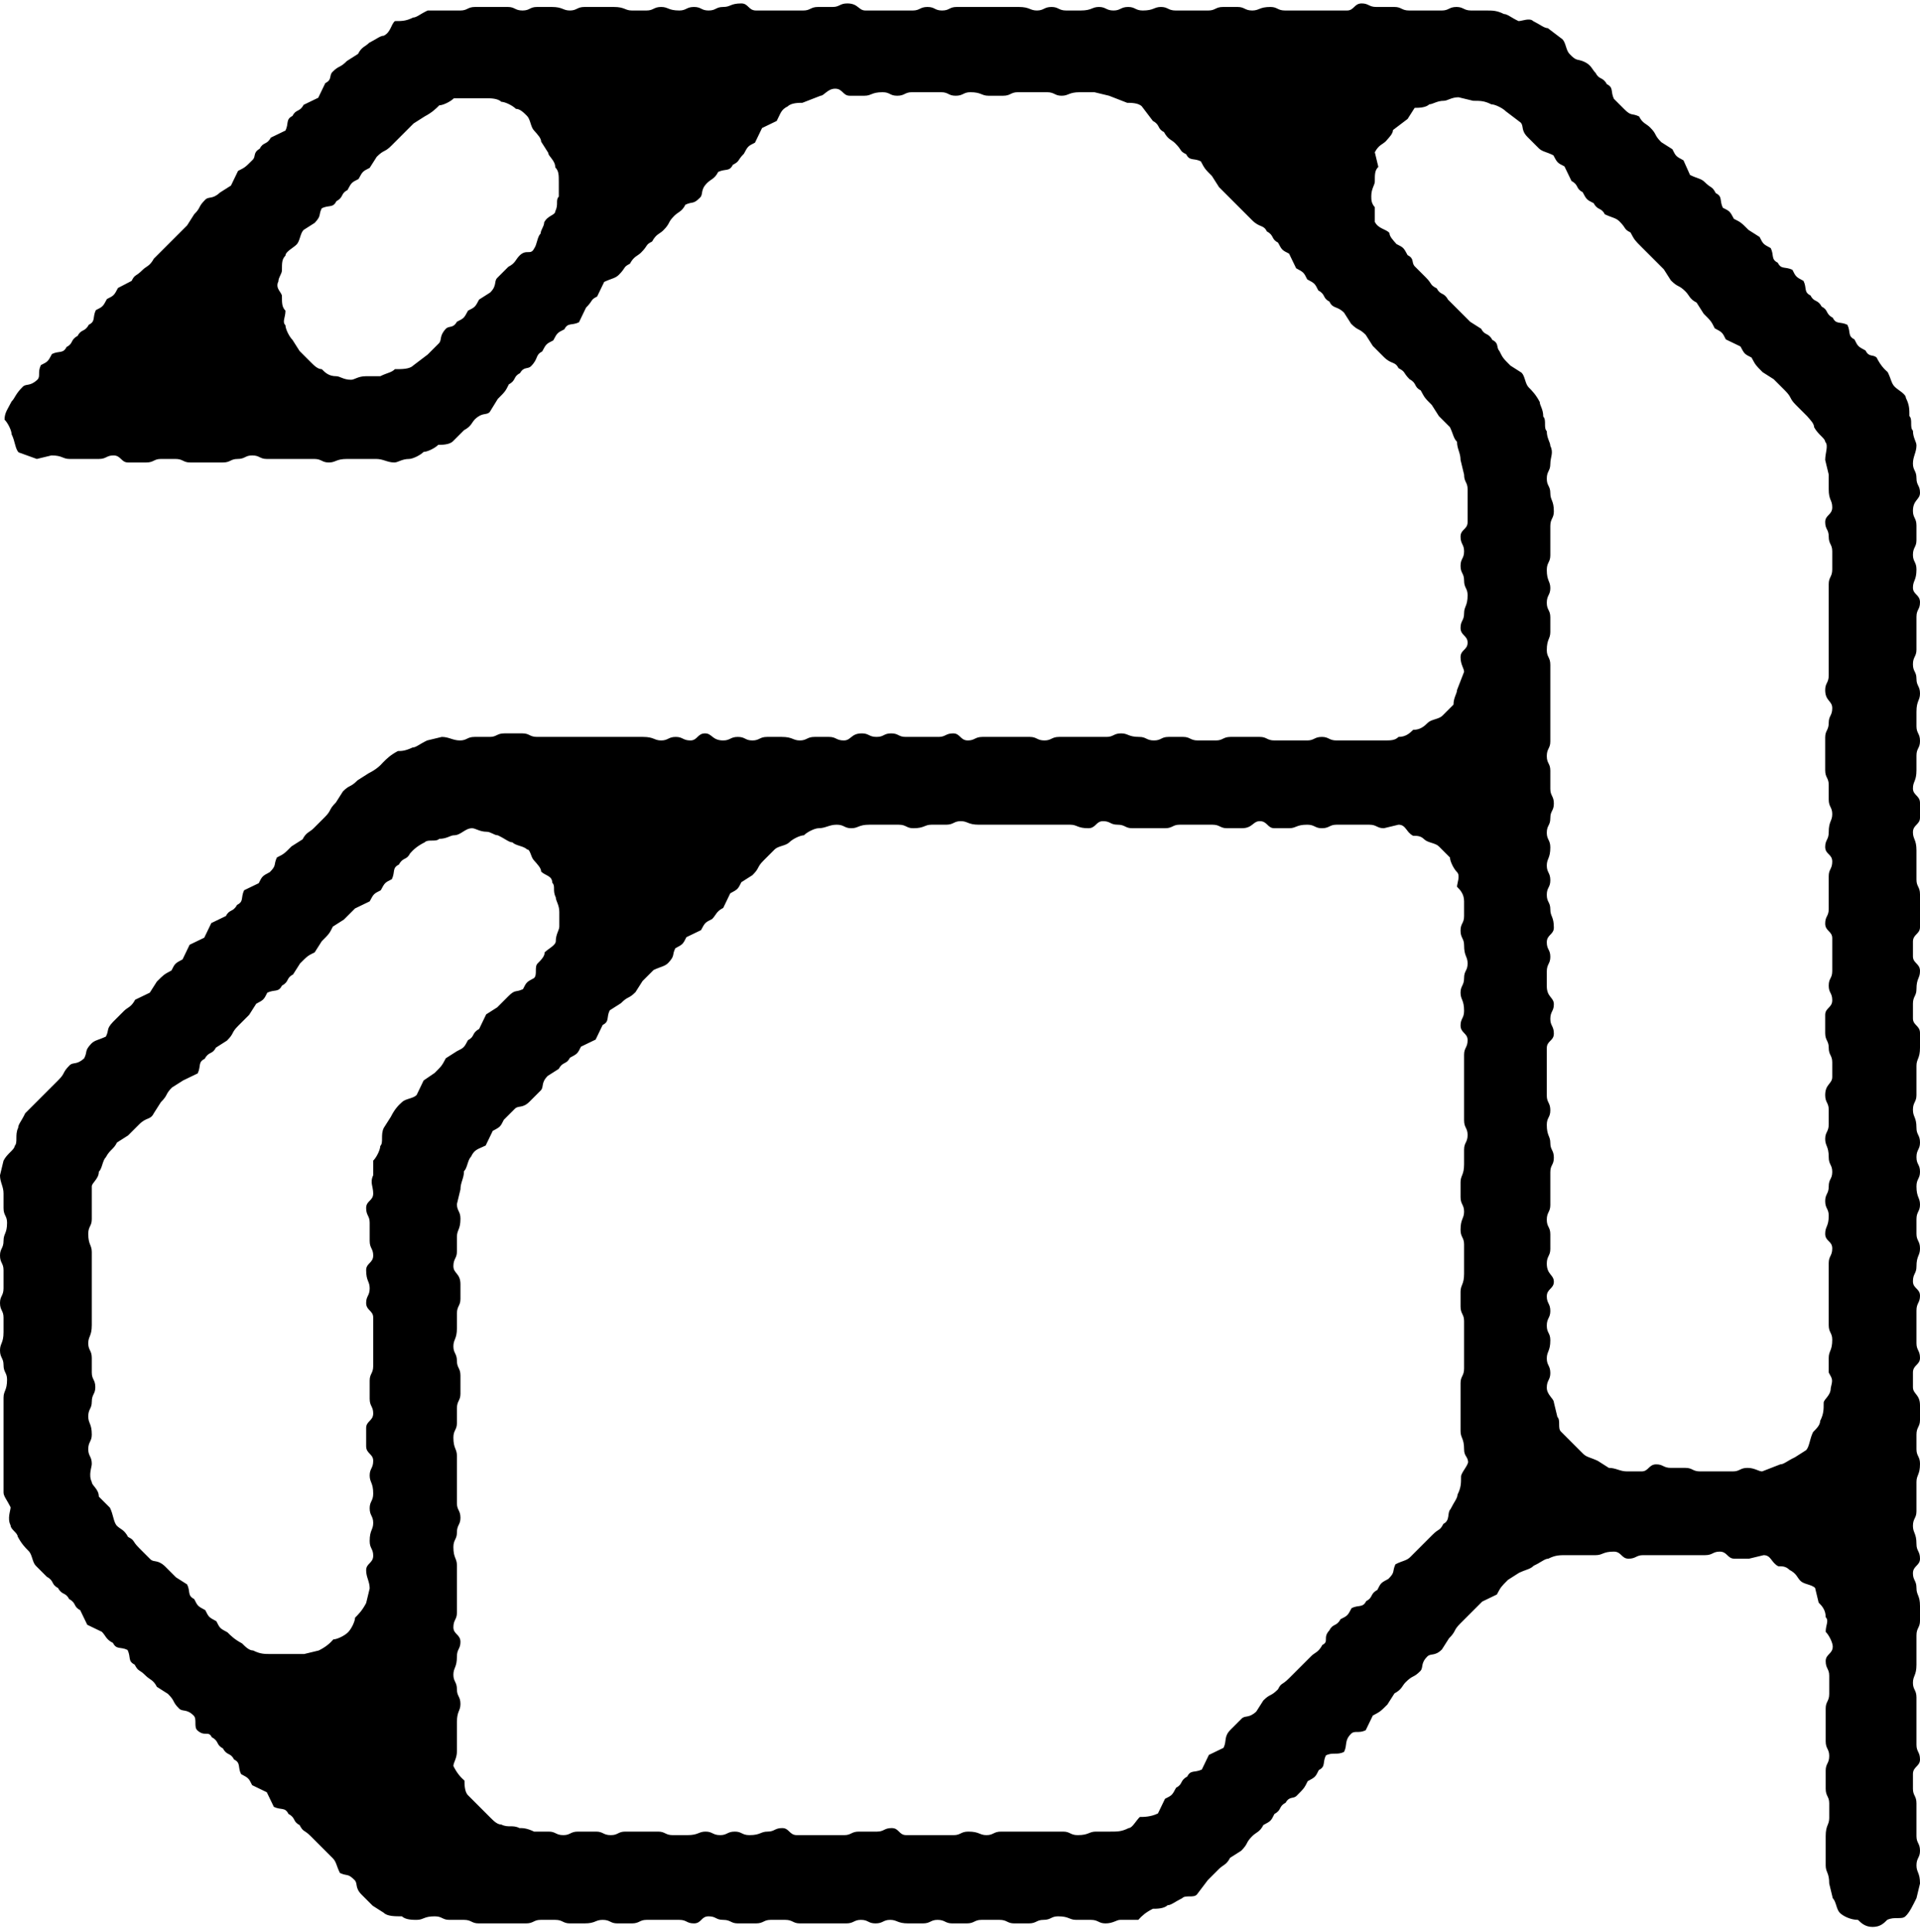 <?xml version="1.0" encoding="UTF-8"?> <svg xmlns="http://www.w3.org/2000/svg" width="329" height="331" viewBox="0 0 329 331" fill="none"><path d="M271.531 10.613C272.741 11.218 272.741 11.823 273.432 12.514C274.037 13.724 274.642 13.119 275.333 14.415C276.543 15.021 275.938 15.625 276.543 16.922L278.358 18.736C279.568 19.946 279.568 19.341 280.864 19.946C281.469 21.156 282.074 21.156 282.765 21.848C283.975 23.058 283.37 23.058 284.667 24.354L286.568 25.564C287.173 26.774 287.173 26.774 288.469 27.465L289.593 29.971C290.802 30.576 291.494 30.576 292.099 31.181C293.309 32.391 293.309 31.786 294 33.082C295.21 33.687 294.605 34.292 295.21 35.588C296.42 36.193 296.42 36.193 297.111 37.49C298.321 38.095 298.321 38.095 299.617 39.391L301.518 40.601C302.123 41.811 302.123 41.811 303.42 42.502C304.025 43.712 303.42 44.403 304.63 45.008C305.235 46.218 305.839 45.613 307.136 46.218C307.741 47.428 307.741 47.428 309.037 48.119C309.642 49.329 309.037 50.02 310.247 50.625C310.852 51.835 311.457 51.23 312.148 52.527C313.358 53.132 312.753 53.736 314.049 54.428C314.654 55.638 315.259 55.033 316.556 55.638C317.16 56.848 316.556 57.539 317.765 58.144C318.37 59.354 318.37 59.354 319.667 60.045C320.272 61.255 320.877 60.65 321.568 61.255C322.173 62.465 322.778 63.156 323.469 63.761C324.074 64.971 324.074 65.662 324.679 66.267C325.284 66.872 326.58 67.477 326.58 68.169C327.185 69.379 327.185 70.07 327.185 71.28C327.79 71.885 327.185 73.181 327.79 73.786C327.79 74.996 328.395 75.687 328.395 76.292C328.395 77.502 327.79 78.193 327.79 79.403C327.79 80.613 328.395 80.613 328.395 81.909C328.395 83.206 329 83.119 329 84.415C329 85.625 327.79 85.625 327.79 87.527C327.79 88.737 328.395 88.737 328.395 90.033V92.539C328.395 93.749 327.79 93.749 327.79 95.045C327.79 96.255 328.395 96.255 328.395 97.551C328.395 99.453 327.79 99.453 327.79 100.662C327.79 101.872 329 101.872 329 103.169C329 104.465 328.395 104.378 328.395 105.675V108.181V111.292C328.395 112.502 327.79 112.502 327.79 113.798C327.79 115.095 328.395 115.008 328.395 116.304C328.395 117.514 329 117.514 329 118.811C329 120.02 328.395 120.02 328.395 121.922V124.428C328.395 125.638 329 125.638 329 126.934C329 128.23 328.395 128.144 328.395 129.44V131.946C328.395 133.848 327.79 133.848 327.79 135.058C327.79 136.267 329 136.267 329 137.564V140.07C329 141.28 327.79 141.28 327.79 142.576C327.79 143.786 328.395 143.786 328.395 145.687V148.193V150.699C328.395 151.909 329 151.909 329 153.206V155.712V158.823C329 160.033 327.79 160.033 327.79 161.329V163.835C327.79 165.045 329 165.045 329 166.341C329 167.638 328.395 167.551 328.395 169.453C328.395 170.662 327.79 170.662 327.79 171.959V174.465C327.79 175.675 329 175.675 329 176.971V179.477C329 181.378 328.395 181.378 328.395 182.588V185.095V187.601C328.395 188.811 327.79 188.811 327.79 190.107C327.79 191.403 328.395 191.317 328.395 193.218C328.395 194.428 329 194.428 329 195.724C329 196.934 328.395 196.934 328.395 198.23C328.395 199.527 329 199.44 329 200.737C329 201.946 328.395 201.946 328.395 203.243C328.395 205.144 329 205.144 329 206.354C329 207.564 328.395 207.564 328.395 208.86V211.366C328.395 212.576 329 212.576 329 213.872C329 215.169 328.395 215.082 328.395 216.983C328.395 218.193 327.79 218.193 327.79 219.49C327.79 220.786 329 220.699 329 221.996C329 223.206 328.395 223.206 328.395 224.502V227.008V230.119C328.395 231.329 329 231.329 329 232.625C329 233.835 327.79 233.835 327.79 235.132V237.638C327.79 238.848 329 238.848 329 240.749V243.255C329 244.465 328.395 244.465 328.395 245.761V248.267C328.395 249.477 329 249.477 329 250.774C329 252.675 328.395 252.675 328.395 253.885V256.391V258.897C328.395 260.107 327.79 260.107 327.79 261.403C327.79 262.613 328.395 262.613 328.395 264.514C328.395 265.724 329 265.724 329 267.02C329 268.23 327.79 268.23 327.79 269.527C327.79 270.737 328.395 270.737 328.395 272.033C328.395 273.329 329 273.243 329 275.144V277.65C329 278.86 328.395 278.86 328.395 280.156V282.662V285.169C328.395 287.07 327.79 287.07 327.79 288.28C327.79 289.49 328.395 289.49 328.395 290.786V293.292V295.798V298.909C328.395 300.119 329 300.119 329 301.416C329 302.625 327.79 302.625 327.79 303.922V306.428C327.79 307.638 328.395 307.638 328.395 308.934V312.045V314.551C328.395 315.761 329 315.761 329 317.058C329 318.267 328.395 318.267 328.395 319.564C328.395 320.774 329 320.774 329 322.675L328.395 325.181C327.79 326.391 327.185 327.687 326.494 328.292C325.889 328.897 324.593 328.292 323.383 328.897C322.778 329.502 322.173 330.107 320.877 330.107C319.667 330.107 318.975 329.502 318.37 328.897C317.16 328.897 315.864 328.292 315.259 327.687C314.654 327.082 314.654 325.786 314.049 325.181L313.444 322.675C313.444 320.774 312.839 320.774 312.839 319.564V317.058V314.551C312.839 312.65 313.444 312.65 313.444 311.44V308.934C313.444 307.724 312.839 307.724 312.839 306.428V303.317C312.839 302.107 313.444 302.107 313.444 300.811C313.444 299.601 312.839 299.601 312.839 298.304V295.193V292.687C312.839 291.477 313.444 291.477 313.444 290.181V287.07C313.444 285.86 312.839 285.86 312.839 284.564C312.839 283.354 314.049 283.354 314.049 282.058C314.049 281.453 313.444 280.156 312.839 279.551C312.839 278.341 313.444 277.65 312.839 277.045C312.839 275.835 312.235 275.144 311.63 274.539L311.025 272.033C310.42 271.428 309.123 271.428 308.518 270.823C307.914 270.218 307.914 269.613 306.617 268.922C306.012 268.317 305.407 268.317 304.716 268.317C303.506 267.712 303.506 266.416 302.21 266.416L299.704 267.02H297.198C295.988 267.02 295.988 265.811 294.691 265.811C293.481 265.811 293.481 266.416 292.185 266.416H289.074H286.568H284.062H281.556C280.346 266.416 280.346 267.02 279.049 267.02C277.839 267.02 277.84 265.811 276.543 265.811C274.642 265.811 274.642 266.416 273.432 266.416H270.926H268.42C267.21 266.416 266.518 266.416 265.309 267.02C264.704 267.02 264.099 267.625 262.802 268.23C262.198 268.835 261.593 268.835 260.296 269.44L258.395 270.65C257.185 271.86 257.185 271.86 256.494 273.156L253.988 274.366L252.086 276.267L250.185 278.169C248.975 279.379 249.58 279.379 248.284 280.675L247.074 282.576C245.864 283.786 245.173 283.181 244.568 283.786C243.358 284.996 243.963 285.687 243.358 286.292C242.148 287.502 242.148 286.897 240.852 288.193C240.247 288.798 240.247 289.403 238.951 290.095L237.741 291.996C236.531 293.206 236.531 293.206 235.235 293.897L234.025 296.403C232.815 297.008 232.123 296.403 231.519 297.008C230.309 298.218 230.914 298.909 230.309 300.119C229.099 300.724 228.407 300.119 227.198 300.724C226.593 301.934 227.198 302.625 225.988 303.23C225.383 304.44 225.383 304.44 224.086 305.132C223.481 306.341 223.481 306.341 222.185 307.638C221.58 308.243 220.975 307.638 220.284 308.848C219.074 309.453 219.679 310.057 218.383 310.749C217.778 311.959 217.778 311.959 216.481 312.65C215.877 313.86 215.272 313.86 214.58 314.551C213.37 315.761 213.975 315.761 212.679 317.058L210.778 318.267C210.173 319.477 209.568 319.477 208.877 320.169L206.975 322.07L205.074 324.576C204.469 325.181 203.173 324.576 202.568 325.181C201.358 325.786 200.667 326.391 200.062 326.391C199.457 326.996 198.16 326.996 197.556 326.996C196.346 327.601 195.654 328.206 195.049 328.897H191.938C191.333 328.897 190.728 329.502 189.432 329.502C188.222 329.502 188.222 328.897 186.926 328.897H184.42C183.21 328.897 183.21 328.292 181.309 328.292C180.099 328.292 180.099 328.897 178.802 328.897C177.593 328.897 177.593 329.502 176.296 329.502H173.79C172.58 329.502 172.58 328.897 171.284 328.897H168.173C166.963 328.897 166.963 329.502 165.667 329.502H163.16C161.951 329.502 161.951 328.897 160.654 328.897C159.444 328.897 159.444 329.502 158.148 329.502H155.642C153.741 329.502 153.741 328.897 152.531 328.897C151.321 328.897 151.321 329.502 150.025 329.502C148.728 329.502 148.815 328.897 147.519 328.897C146.309 328.897 146.309 329.502 145.012 329.502H142.679H139.568H137.062C135.852 329.502 135.852 328.897 134.556 328.897H132.049C130.84 328.897 130.84 329.502 129.543 329.502H126.432C125.222 329.502 125.222 328.897 123.926 328.897C122.63 328.897 122.716 328.292 121.42 328.292C120.123 328.292 120.21 329.502 118.914 329.502C117.617 329.502 117.704 328.897 116.407 328.897H113.296H110.79C109.58 328.897 109.58 329.502 108.284 329.502H105.778C104.568 329.502 104.568 328.897 103.272 328.897C101.975 328.897 102.062 329.502 100.16 329.502H97.654C96.444 329.502 96.444 328.897 95.148 328.897H92.642C91.432 328.897 91.432 329.502 90.136 329.502H87.63H84.519H82.012C80.802 329.502 80.802 328.897 79.506 328.897H77C75.79 328.897 75.79 328.292 74.494 328.292C72.593 328.292 72.593 328.897 71.383 328.897C70.778 328.897 69.481 328.897 68.876 328.292C67.667 328.292 66.37 328.292 65.765 327.687L63.864 326.477L61.963 324.576C60.753 323.366 61.358 322.675 60.753 322.07C59.543 320.86 59.543 321.465 58.247 320.86C57.642 319.65 57.642 318.959 57.037 318.354L55.136 316.453L53.235 314.551C52.025 313.341 52.025 313.946 51.333 312.65C50.123 312.045 50.728 311.44 49.432 310.749C48.827 309.539 48.222 310.144 46.926 309.539L45.716 307.033L43.21 305.823C42.605 304.613 42.605 304.613 41.309 303.922C40.704 302.712 41.309 302.02 40.099 301.416C39.494 300.206 38.889 300.811 38.197 299.514C36.988 298.909 37.593 298.304 36.296 297.613C35.691 296.403 35.086 297.613 33.79 296.403C33.185 295.798 33.79 294.502 33.185 293.897C31.975 292.687 31.284 293.292 30.679 292.687C29.469 291.477 30.074 291.477 28.778 290.181L26.877 288.971C26.272 287.761 25.667 287.761 24.975 287.07C23.765 285.86 23.765 286.465 23.074 285.169C21.864 284.564 22.469 283.959 21.864 282.662C20.654 282.057 19.963 282.662 19.358 281.453C18.148 280.848 18.148 280.243 17.457 279.551L14.951 278.341L13.741 275.835C12.531 275.23 13.136 274.625 11.839 273.934C11.235 272.724 10.63 273.329 9.938 272.033C8.728 271.428 9.333 270.823 8.037 270.132L6.136 268.23C5.531 267.625 5.531 266.329 4.926 265.724C4.321 265.119 3.716 264.514 3.025 263.218C3.025 262.613 1.815 262.008 1.815 261.317C1.21 260.107 1.815 258.811 1.815 258.206C1.21 256.996 0.605 256.304 0.605 255.699V252.588V250.082V247.576V244.465V241.959V239.453C0.605 238.243 1.21 238.243 1.21 236.341C1.21 235.132 0.605 235.132 0.605 233.835C0.605 232.625 0 232.625 0 231.329C0 230.119 0.605 230.119 0.605 228.218V225.712C0.605 224.502 0 224.502 0 223.206C0 221.996 0.605 221.996 0.605 220.699V217.588C0.605 216.378 0 216.378 0 215.082C0 213.872 0.605 213.872 0.605 212.576C0.605 211.28 1.21 211.366 1.21 209.465C1.21 208.255 0.605 208.255 0.605 206.959V204.453C0.605 203.243 0 202.551 0 201.341L0.605 198.835C1.21 197.625 2.506 196.934 2.506 196.329C3.111 195.724 2.506 194.428 3.111 193.218C3.111 192.613 3.716 192.008 4.321 190.712L6.222 188.811L8.123 186.909L10.025 185.008C11.235 183.798 10.63 183.798 11.926 182.502C12.531 181.897 13.136 182.502 14.432 181.292C15.037 180.082 14.432 180.082 15.642 178.786C16.247 178.181 16.852 178.181 18.148 177.576C18.753 176.366 18.148 176.366 19.358 175.07L21.259 173.169C21.864 172.564 22.469 172.564 23.16 171.267L25.667 170.058L26.877 168.156C28.086 166.946 28.086 166.946 29.383 166.255C29.988 165.045 29.988 165.045 31.284 164.354L32.494 161.848L35 160.638L36.21 158.132L38.716 156.922C39.321 155.712 39.926 156.317 40.617 155.02C41.827 154.416 41.222 153.811 41.827 152.514L44.333 151.304C44.938 150.095 44.938 150.095 46.235 149.403C47.444 148.193 46.84 148.193 47.444 146.897C48.654 146.292 48.654 146.292 49.951 144.996L51.852 143.786C52.457 142.576 53.062 142.576 53.753 141.885L55.654 139.983C56.864 138.774 56.259 138.774 57.556 137.477L58.765 135.576C59.975 134.366 59.975 134.971 61.272 133.675L63.173 132.465C64.383 131.86 65.074 131.255 65.679 130.564C66.284 129.959 66.889 129.354 68.185 128.662C68.79 128.662 69.395 128.662 70.691 128.058C71.296 128.058 71.901 127.453 73.198 126.848L75.704 126.243C76.914 126.243 77.605 126.848 78.815 126.848C80.025 126.848 80.025 126.243 81.321 126.243H83.914C85.124 126.243 85.124 125.638 86.42 125.638H89.531C90.741 125.638 90.741 126.243 92.037 126.243H94.543H97.049H100.16H102.667H105.173H107.679H110.185C112.086 126.243 112.086 126.848 113.296 126.848C114.506 126.848 114.506 126.243 115.802 126.243C117.012 126.243 117.012 126.848 118.309 126.848C119.519 126.848 119.519 125.638 120.815 125.638C122.025 125.638 122.025 126.848 123.926 126.848C125.136 126.848 125.136 126.243 126.432 126.243C127.728 126.243 127.642 126.848 128.938 126.848C130.148 126.848 130.148 126.243 131.444 126.243H133.951C135.852 126.243 135.852 126.848 137.062 126.848C138.272 126.848 138.272 126.243 139.568 126.243H142.074C143.284 126.243 143.284 126.848 144.58 126.848C145.877 126.848 145.79 125.638 147.691 125.638C148.901 125.638 148.901 126.243 150.198 126.243C151.494 126.243 151.407 125.638 152.704 125.638C154 125.638 153.914 126.243 155.21 126.243H157.716H160.827C162.037 126.243 162.037 125.638 163.333 125.638C164.543 125.638 164.543 126.848 165.84 126.848C167.049 126.848 167.049 126.243 168.346 126.243H171.457H173.963H176.469C177.679 126.243 177.679 126.848 178.975 126.848C180.185 126.848 180.185 126.243 181.481 126.243H184.593H187.099H189.605C190.815 126.243 190.815 125.638 192.111 125.638C193.321 125.638 193.321 126.243 195.222 126.243C196.432 126.243 196.432 126.848 197.728 126.848C199.025 126.848 198.938 126.243 200.235 126.243H202.741C203.951 126.243 203.951 126.848 205.247 126.848H208.358C209.568 126.848 209.568 126.243 210.864 126.243H213.37H215.877C217.086 126.243 217.086 126.848 218.383 126.848H221.494H224C225.21 126.848 225.21 126.243 226.506 126.243C227.716 126.243 227.716 126.848 229.012 126.848H232.123H234.63H237.136C238.346 126.848 239.037 126.848 239.642 126.243C240.852 126.243 241.543 125.638 242.148 125.033C243.358 125.033 244.049 124.428 244.654 123.823C245.259 123.218 246.556 123.218 247.16 122.613L249.062 120.712C249.062 119.502 249.667 118.811 249.667 118.206L250.877 115.095C250.877 114.49 250.272 113.885 250.272 112.588C250.272 111.292 251.481 111.378 251.481 110.082C251.481 108.872 250.272 108.872 250.272 107.576C250.272 106.28 250.877 106.366 250.877 105.07C250.877 103.86 251.481 103.86 251.481 101.959C251.481 100.749 250.877 100.749 250.877 99.453C250.877 98.156 250.272 98.243 250.272 96.946C250.272 95.65 250.877 95.737 250.877 94.44C250.877 93.23 250.272 93.23 250.272 91.934C250.272 90.638 251.481 90.724 251.481 89.428V86.317V83.811C251.481 82.601 250.877 82.601 250.877 81.304L250.272 78.798C250.272 77.588 249.667 76.897 249.667 75.687C249.062 75.082 249.062 74.477 248.457 73.181L246.556 71.28L245.346 69.379C244.136 68.169 244.136 68.169 243.444 66.872C242.235 66.267 242.839 65.662 241.543 64.971C240.333 63.761 240.938 63.761 239.642 63.07C239.037 61.86 238.432 62.465 237.136 61.169L235.235 59.267L234.025 57.366C232.815 56.156 232.815 56.761 231.519 55.465L230.309 53.564C229.099 52.354 228.407 52.959 227.802 51.662C226.593 51.057 227.198 50.453 225.901 49.761C225.296 48.551 225.296 48.551 224 47.86C223.395 46.65 223.395 46.65 222.099 45.959L220.889 43.453C219.679 42.848 219.679 42.848 218.988 41.551C217.778 40.946 218.383 40.342 217.086 39.65C216.481 38.44 215.877 39.045 214.58 37.749L212.679 35.848L210.778 33.946L208.877 32.045L207.667 30.144C206.457 28.934 206.457 28.934 205.765 27.638C204.556 27.033 203.864 27.638 203.259 26.428C202.049 25.823 202.654 25.823 201.358 24.527C200.753 23.922 200.148 23.922 199.457 22.625C198.247 22.02 198.852 21.416 197.556 20.724L195.654 18.218C195.049 17.613 193.753 17.613 193.148 17.613L190.037 16.403L187.531 15.798H185.025C183.123 15.798 183.123 16.403 181.914 16.403C180.704 16.403 180.704 15.798 179.407 15.798H176.901H174.395C173.185 15.798 173.185 16.403 171.889 16.403H169.383C168.173 16.403 168.173 15.798 166.272 15.798C165.062 15.798 165.062 16.403 163.765 16.403C162.469 16.403 162.556 15.798 161.259 15.798H158.753H156.247C155.037 15.798 155.037 16.403 153.741 16.403C152.444 16.403 152.531 15.798 151.235 15.798C149.333 15.798 149.333 16.403 148.123 16.403H145.617C144.407 16.403 144.407 15.193 143.111 15.193C141.815 15.193 141.21 16.403 140.605 16.403L137.494 17.613C136.889 17.613 135.593 17.613 134.988 18.218C133.778 18.823 133.778 19.428 133.086 20.724L130.58 21.934L129.37 24.44C128.16 25.045 128.16 25.045 127.469 26.341C126.259 27.551 126.864 27.551 125.568 28.243C124.963 29.453 124.358 28.848 123.062 29.453C122.457 30.663 121.852 30.663 121.16 31.354C119.951 32.564 120.556 33.255 119.951 33.86C118.741 35.07 118.741 34.465 117.444 35.07C116.84 36.28 116.235 36.28 115.543 36.971C114.333 38.181 114.938 38.181 113.642 39.477C113.037 40.082 112.432 40.082 111.741 41.379C110.531 41.983 111.136 41.983 109.84 43.28C109.235 43.885 108.63 43.885 107.938 45.181C106.728 45.786 107.333 45.786 106.037 47.082C105.432 47.687 104.827 47.687 103.531 48.292L102.321 50.798C101.111 51.403 101.716 51.403 100.42 52.7L99.21 55.206C98 55.811 97.309 55.206 96.704 56.416C95.494 57.02 95.494 57.02 94.802 58.317C93.593 58.922 93.593 58.922 92.901 60.218C91.691 60.823 92.296 61.428 91 62.724C90.395 63.329 89.79 62.724 89.099 63.934C87.889 64.539 88.494 65.144 87.198 65.835C86.593 67.045 86.593 67.045 85.296 68.341L83.914 70.588C83.309 71.193 82.704 70.588 81.407 71.798C80.802 72.403 80.802 73.008 79.506 73.7L77.605 75.601C77 76.206 75.704 76.206 75.099 76.206C74.494 76.811 73.198 77.415 72.593 77.415C71.988 78.02 70.691 78.625 70.086 78.625C68.876 78.625 68.185 79.23 67.58 79.23C66.37 79.23 65.679 78.625 64.469 78.625H61.963H59.457C57.556 78.625 57.556 79.23 56.346 79.23C55.136 79.23 55.136 78.625 53.84 78.625H51.333H48.827H45.716C44.506 78.625 44.506 78.02 43.21 78.02C42 78.02 42 78.625 40.704 78.625C39.494 78.625 39.494 79.23 38.197 79.23H35.691H32.58C31.37 79.23 31.37 78.625 30.074 78.625H27.568C26.358 78.625 26.358 79.23 25.062 79.23H21.951C20.741 79.23 20.741 78.02 19.444 78.02C18.235 78.02 18.235 78.625 16.938 78.625H14.432H11.926C10.716 78.625 10.716 78.02 8.815 78.02L6.309 78.625L3.198 77.502C2.593 76.897 2.593 75.601 1.988 74.391C1.988 73.786 1.383 72.49 0.778 71.885C0.778 70.675 1.383 69.983 1.988 68.774C2.593 68.169 2.593 67.564 3.889 66.267C4.494 65.662 5.099 66.267 6.395 65.058C7 64.453 6.395 63.848 7 62.551C8.21 61.946 8.21 61.946 8.901 60.65C10.111 60.045 10.803 60.65 11.407 59.44C12.617 58.835 12.012 58.23 13.309 57.539C13.914 56.329 14.518 56.934 15.21 55.638C16.42 55.033 15.815 54.428 16.42 53.132C17.63 52.527 17.63 52.527 18.321 51.23C19.531 50.625 19.531 50.625 20.222 49.329L22.556 48.119C23.16 46.909 23.16 47.514 24.457 46.218C25.062 45.613 25.667 45.613 26.358 44.317L28.259 42.416L30.16 40.514L32.062 38.613L33.272 36.712C34.481 35.502 33.877 35.502 35.173 34.206C35.778 33.601 36.383 34.206 37.679 32.996L39.58 31.786L40.79 29.28C42 28.675 42 28.675 43.296 27.378C43.901 26.774 43.296 26.169 44.506 25.477C45.111 24.267 45.716 24.872 46.407 23.576L48.914 22.366C49.519 21.156 48.914 20.465 50.123 19.86C50.728 18.65 51.333 19.255 52.025 17.959L54.531 16.749L55.741 14.243C56.951 13.638 56.346 13.033 56.951 12.341C58.16 11.132 58.16 11.736 59.457 10.44L61.358 9.23C61.963 8.02 62.568 8.02 63.259 7.329C64.469 6.724 65.16 6.119 65.765 6.119C66.975 5.514 66.975 4.218 67.667 3.613C68.876 3.613 69.568 3.613 70.778 3.008C71.383 3.008 71.988 2.403 73.284 1.798H75.79H78.901C80.111 1.798 80.111 1.193 81.407 1.193H83.914H87.025C88.235 1.193 88.235 1.798 89.531 1.798C90.827 1.798 90.741 1.193 92.037 1.193H94.543C96.444 1.193 96.444 1.798 97.654 1.798C98.864 1.798 98.864 1.193 100.16 1.193H102.667H105.173C107.074 1.193 107.074 1.798 108.284 1.798H110.79C112 1.798 112 1.193 113.296 1.193C114.506 1.193 114.506 1.798 116.407 1.798C117.617 1.798 117.617 1.193 118.914 1.193C120.21 1.193 120.123 1.798 121.42 1.798C122.716 1.798 122.63 1.193 123.926 1.193C125.222 1.193 125.136 0.588 127.037 0.588C128.247 0.588 128.247 1.798 129.543 1.798H132.049H134.556H137.667C138.877 1.798 138.877 1.193 140.173 1.193H142.679C143.889 1.193 143.889 0.588 145.185 0.588C147.086 0.588 147.086 1.798 148.296 1.798H150.802H153.309H156.42C157.63 1.798 157.63 1.193 158.926 1.193C160.222 1.193 160.136 1.798 161.432 1.798C162.728 1.798 162.642 1.193 163.938 1.193H167.049H169.556H172.062H174.568C176.469 1.193 176.469 1.798 177.679 1.798C178.889 1.798 178.889 1.193 180.185 1.193C181.395 1.193 181.395 1.798 182.691 1.798H185.198C187.099 1.798 187.099 1.193 188.309 1.193C189.519 1.193 189.519 1.798 190.815 1.798C192.025 1.798 192.025 1.193 193.321 1.193C194.531 1.193 194.531 1.798 195.827 1.798C197.728 1.798 197.728 1.193 198.938 1.193C200.148 1.193 200.148 1.798 201.444 1.798H203.951H207.062C208.272 1.798 208.272 1.193 209.568 1.193H212.074C213.284 1.193 213.284 1.798 214.58 1.798C215.79 1.798 215.79 1.193 217.691 1.193C218.901 1.193 218.901 1.798 220.198 1.798H222.704H225.21H228.321H230.827C232.037 1.798 232.037 0.588 233.333 0.588C234.543 0.588 234.543 1.193 235.839 1.193H238.951C240.16 1.193 240.16 1.798 241.457 1.798H243.963H247.074C248.284 1.798 248.284 1.193 249.58 1.193C250.79 1.193 250.79 1.798 252.086 1.798H254.593C255.802 1.798 256.494 1.798 257.704 2.403C258.309 2.403 258.914 3.008 260.21 3.613C260.815 3.613 262.111 3.008 262.716 3.613C263.926 4.218 264.617 4.823 265.222 4.823L267.728 6.724C268.333 7.329 268.333 8.625 268.938 9.23C270.235 10.613 270.235 10.008 271.531 10.613ZM74.494 183.798C75.704 182.588 75.704 182.588 76.395 181.292L78.296 180.082C79.506 179.477 79.506 179.477 80.198 178.181C81.407 177.576 80.802 176.971 82.099 176.28L83.309 173.774L85.21 172.564L87.111 170.662C88.321 169.453 88.321 170.057 89.617 169.453C90.222 168.243 90.222 168.243 91.519 167.551C92.124 166.946 91.519 165.65 92.124 165.045C92.728 164.44 93.333 163.835 93.333 163.144C93.938 162.539 95.235 161.934 95.235 161.243C95.235 160.033 95.84 159.341 95.84 158.737V156.23C95.84 155.02 95.235 154.329 95.235 153.724C94.63 152.514 95.235 151.823 94.63 151.218C94.63 150.008 93.42 150.008 92.728 149.317C92.728 148.712 92.124 148.107 91.519 147.416C90.914 146.811 90.914 145.514 90.309 145.514C89.704 144.909 88.407 144.909 87.802 144.304C87.198 144.304 86.593 143.699 85.296 143.095C84.691 143.095 84.086 142.49 83.395 142.49C82.185 142.49 81.494 141.885 80.889 141.885C79.679 141.885 78.988 143.095 77.778 143.095C77.173 143.095 76.568 143.699 75.272 143.699C74.667 144.304 73.37 143.699 72.765 144.304C71.555 144.909 70.864 145.514 70.259 146.206C69.654 147.416 69.049 146.811 68.358 148.107C67.148 148.712 67.753 149.317 67.148 150.613C65.938 151.218 65.938 151.218 65.247 152.514C64.037 153.119 64.037 153.119 63.346 154.416L60.84 155.625L58.938 157.527L57.037 158.737C56.432 159.946 56.432 159.946 55.136 161.243L53.926 163.144C52.716 163.749 52.716 163.749 51.42 165.045L50.21 166.946C49 167.551 49.605 168.156 48.309 168.848C47.704 170.058 47.099 169.453 45.803 170.058C45.197 171.267 45.197 171.267 43.901 171.959L42.691 173.86L40.79 175.761C39.58 176.971 40.185 176.971 38.889 178.267L36.988 179.477C36.383 180.687 35.778 180.082 35.086 181.378C33.877 181.983 34.481 182.588 33.877 183.885L31.37 185.095L29.469 186.304C28.259 187.514 28.864 187.514 27.568 188.811L26.358 190.712C25.753 191.922 25.148 191.317 23.852 192.613L21.951 194.514L20.049 195.724C19.444 196.934 18.84 196.934 18.148 198.23C17.543 198.835 17.543 200.132 16.938 200.737C16.938 201.946 15.728 202.638 15.728 203.243V206.354V208.86C15.728 210.07 15.123 210.07 15.123 211.366C15.123 213.267 15.728 213.267 15.728 214.477V216.983V219.49V221.996V224.502V227.008C15.728 228.909 15.123 228.909 15.123 230.119C15.123 231.329 15.728 231.329 15.728 232.625V235.132C15.728 236.341 16.333 236.341 16.333 237.638C16.333 238.848 15.728 238.848 15.728 240.144C15.728 241.354 15.123 241.354 15.123 242.65C15.123 243.86 15.728 243.86 15.728 245.761C15.728 246.971 15.123 246.971 15.123 248.267C15.123 249.477 15.728 249.477 15.728 250.774C15.728 251.378 15.123 252.675 15.728 253.885C15.728 254.49 16.938 255.095 16.938 256.391L18.84 258.292C19.444 259.502 19.444 260.798 20.049 261.403C20.654 262.008 21.259 262.008 21.951 263.304C23.16 263.909 22.556 263.909 23.852 265.206L25.753 267.107C26.358 267.712 26.963 267.107 28.259 268.317L30.16 270.218L32.062 271.428C32.667 272.638 32.062 273.329 33.272 273.934C33.877 275.144 33.877 275.144 35.173 275.835C35.778 277.045 35.778 277.045 37.074 277.737C37.679 278.946 37.679 278.946 38.975 279.638C39.58 280.243 40.185 280.848 41.481 281.539C42.086 282.144 42.691 282.749 43.383 282.749C44.593 283.354 45.284 283.354 46.494 283.354H49H52.111L54.617 282.749C55.827 282.144 56.519 281.539 57.123 280.848C57.728 280.848 59.025 280.243 59.63 279.638C60.235 279.033 60.84 277.737 60.84 277.132C61.444 276.527 62.049 275.922 62.741 274.625L63.346 272.119C63.346 270.909 62.741 270.218 62.741 269.008C62.741 267.798 63.951 267.798 63.951 266.502C63.951 265.292 63.346 265.292 63.346 263.996C63.346 262.095 63.951 262.095 63.951 260.885C63.951 259.675 63.346 259.675 63.346 258.378C63.346 257.169 63.951 257.169 63.951 255.872C63.951 253.971 63.346 253.971 63.346 252.761C63.346 251.551 63.951 251.551 63.951 250.255C63.951 249.045 62.741 249.045 62.741 247.749V244.638C62.741 243.428 63.951 243.428 63.951 242.132C63.951 240.922 63.346 240.922 63.346 239.625V236.514C63.346 235.304 63.951 235.304 63.951 234.008V231.329V228.823V225.712C63.951 224.502 62.741 224.502 62.741 223.206C62.741 221.996 63.346 221.996 63.346 220.699C63.346 219.49 62.741 219.49 62.741 217.588C62.741 216.378 63.951 216.378 63.951 215.082C63.951 213.872 63.346 213.872 63.346 212.576V209.465C63.346 208.255 62.741 208.255 62.741 206.959C62.741 205.662 63.951 205.749 63.951 204.453C63.951 203.243 63.346 202.551 63.951 201.341V198.835C64.555 198.23 65.16 196.934 65.16 196.329C65.765 195.724 65.16 194.428 65.765 193.218L66.975 191.317C67.58 190.107 68.185 189.416 68.876 188.811C69.481 188.206 70.778 188.206 71.383 187.601L72.593 185.095L74.494 183.798ZM92.642 39.996C92.642 39.391 93.247 38.786 93.247 38.095C93.852 36.885 95.148 36.885 95.148 36.193C95.753 34.983 95.148 34.292 95.753 33.687V31.181C95.753 29.971 95.753 29.28 95.148 28.675C95.148 27.465 93.938 26.774 93.938 26.169L92.728 24.267C92.728 23.663 92.124 23.058 91.519 22.366C90.914 21.761 90.914 20.465 90.309 19.86C89.704 19.255 89.099 18.65 88.407 18.65C87.802 18.045 86.506 17.44 85.901 17.44C85.296 16.835 84 16.835 83.395 16.835H80.889H77.778C77.173 17.44 75.876 18.045 75.272 18.045C74.667 18.65 74.062 19.255 72.765 19.946L70.864 21.156L68.963 23.058L67.062 24.959C65.852 26.169 65.852 25.564 64.555 26.86L63.346 28.761C62.136 29.366 62.136 29.366 61.444 30.663C60.235 31.267 60.235 31.267 59.543 32.564C58.333 33.169 58.938 33.774 57.642 34.465C57.037 35.675 56.432 35.07 55.136 35.675C54.531 36.885 55.136 36.885 53.926 38.181L52.025 39.391C51.42 39.996 51.42 41.292 50.815 41.897C50.21 42.502 48.914 43.107 48.914 43.798C48.309 44.403 48.309 45.008 48.309 46.304C48.309 46.909 47.704 47.514 47.704 48.206C47.099 49.416 48.309 50.107 48.309 50.712C48.309 51.922 48.309 52.613 48.914 53.218C48.914 54.428 48.309 55.119 48.914 55.724C48.914 56.329 49.519 57.625 50.123 58.23L51.333 60.132L53.235 62.033C53.84 62.638 54.444 63.243 55.136 63.243C55.741 63.848 56.346 64.453 57.642 64.453C58.247 64.453 58.852 65.058 60.148 65.058C60.753 65.058 61.358 64.453 62.654 64.453H65.16C66.37 63.848 67.062 63.848 67.667 63.243C68.876 63.243 70.173 63.243 70.778 62.638L73.284 60.736L75.185 58.835C75.79 58.23 75.185 57.625 76.395 56.329C77 55.724 77.605 56.329 78.296 55.119C79.506 54.514 79.506 54.514 80.198 53.218C81.407 52.613 81.407 52.613 82.099 51.317L84 50.107C85.21 48.897 84.605 48.206 85.21 47.601L87.111 45.7C88.321 45.095 88.321 44.49 89.012 43.798C90.222 42.588 90.914 43.798 91.519 42.588C92.037 41.897 92.037 40.601 92.642 39.996ZM250.877 248.267C250.877 246.366 250.272 246.366 250.272 245.156V242.564V240.058V236.946C250.272 235.737 250.877 235.737 250.877 234.44V231.934V229.428V226.317C250.877 225.107 250.272 225.107 250.272 223.811V221.304C250.272 220.095 250.877 220.095 250.877 218.193V215.687V213.181C250.877 211.971 250.272 211.971 250.272 210.675C250.272 208.774 250.877 208.774 250.877 207.564C250.877 206.354 250.272 206.354 250.272 205.058V202.551C250.272 201.341 250.877 201.341 250.877 199.44V196.934C250.877 195.724 251.481 195.724 251.481 194.428C251.481 193.218 250.877 193.218 250.877 191.922V188.811V186.304V183.798V180.687C250.877 179.477 251.481 179.477 251.481 178.181C251.481 176.971 250.272 176.971 250.272 175.675C250.272 174.465 250.877 174.465 250.877 173.169C250.877 171.267 250.272 171.267 250.272 170.058C250.272 168.848 250.877 168.848 250.877 167.551C250.877 166.255 251.481 166.341 251.481 165.045C251.481 163.835 250.877 163.835 250.877 161.934C250.877 160.724 250.272 160.724 250.272 159.428C250.272 158.132 250.877 158.218 250.877 156.922V154.416C250.877 153.206 250.272 152.514 249.667 151.909C249.667 151.304 250.272 150.008 249.667 149.403C249.062 148.798 248.457 147.502 248.457 146.897L246.556 144.996C245.951 144.391 244.654 144.391 244.049 143.786C243.444 143.181 242.84 143.181 242.148 143.181C240.938 142.576 240.938 141.28 239.642 141.28L237.136 141.885C235.926 141.885 235.926 141.28 234.63 141.28H231.519H229.012C227.802 141.28 227.802 141.885 226.506 141.885C225.296 141.885 225.296 141.28 224 141.28C222.099 141.28 222.099 141.885 220.889 141.885H218.383C217.173 141.885 217.173 140.675 215.877 140.675C214.667 140.675 214.667 141.885 212.765 141.885H210.259C209.049 141.885 209.049 141.28 207.753 141.28H205.247H202.136C200.926 141.28 200.926 141.885 199.63 141.885H197.123H194.012C192.802 141.885 192.802 141.28 191.506 141.28C190.21 141.28 190.296 140.675 189 140.675C187.79 140.675 187.79 141.885 186.494 141.885C184.593 141.885 184.593 141.28 183.383 141.28H180.877H178.37H175.259H172.753H170.247H167.741C165.84 141.28 165.839 140.675 164.63 140.675C163.42 140.675 163.42 141.28 162.123 141.28H159.617C158.407 141.28 158.407 141.885 156.506 141.885C155.296 141.885 155.296 141.28 154 141.28H151.494H148.988C147.086 141.28 147.086 141.885 145.877 141.885C144.667 141.885 144.667 141.28 143.37 141.28C142.074 141.28 141.469 141.885 140.259 141.885C139.654 141.885 138.358 142.49 137.753 143.095C137.148 143.095 135.852 143.699 135.247 144.304C134.642 144.909 133.346 144.909 132.741 145.514L130.84 147.416C129.63 148.625 130.235 148.625 128.938 149.922L127.037 151.132C126.432 152.341 126.432 152.341 125.136 153.033L123.926 155.539C122.716 156.144 122.716 156.749 122.025 157.44C120.815 158.045 120.815 158.045 120.123 159.341L117.617 160.551C117.012 161.761 117.012 161.761 115.716 162.453C115.111 163.662 115.716 163.662 114.506 164.959C113.901 165.564 113.296 165.564 112 166.169L110.099 168.07L108.889 169.971C107.679 171.181 107.679 170.576 106.383 171.872L104.481 173.082C103.877 174.292 104.481 174.983 103.272 175.588L102.062 178.095L99.555 179.304C98.951 180.514 98.951 180.514 97.654 181.206C97.049 182.416 96.444 181.811 95.753 183.107L93.852 184.317C92.642 185.527 93.247 186.218 92.642 186.823L90.741 188.724C89.531 189.934 88.84 189.329 88.235 189.934L86.333 191.835C85.728 193.045 85.728 193.045 84.432 193.737L83.222 196.243C82.012 196.848 81.321 196.848 80.716 198.144C80.111 198.749 80.111 200.045 79.506 200.65C79.506 201.86 78.901 202.551 78.901 203.761L78.296 206.267C78.296 207.477 78.901 207.477 78.901 208.774C78.901 210.675 78.296 210.675 78.296 211.885V214.391C78.296 215.601 77.691 215.601 77.691 216.897C77.691 218.193 78.901 218.107 78.901 220.008V222.514C78.901 223.724 78.296 223.724 78.296 225.02V227.527C78.296 229.428 77.691 229.428 77.691 230.638C77.691 231.848 78.296 231.848 78.296 233.144C78.296 234.354 78.901 234.354 78.901 235.65V238.761C78.901 239.971 78.296 239.971 78.296 241.267V243.774C78.296 244.983 77.691 244.983 77.691 246.28C77.691 248.181 78.296 248.181 78.296 249.391V251.897V254.403V257.514C78.296 258.724 78.901 258.724 78.901 260.02C78.901 261.23 78.296 261.23 78.296 262.527C78.296 263.737 77.691 263.737 77.691 265.033C77.691 266.934 78.296 266.934 78.296 268.144V270.65V273.156V276.267C78.296 277.477 77.691 277.477 77.691 278.774C77.691 279.983 78.901 279.983 78.901 281.28C78.901 282.49 78.296 282.49 78.296 283.786C78.296 285.687 77.691 285.687 77.691 286.897C77.691 288.107 78.296 288.107 78.296 289.403C78.296 290.613 78.901 290.613 78.901 291.909C78.901 293.119 78.296 293.119 78.296 295.02V297.527V300.033C78.296 301.243 77.691 301.934 77.691 302.539C78.296 303.749 78.901 304.44 79.593 305.045C79.593 305.65 79.593 306.946 80.198 307.551L82.099 309.453L84 311.354C84.605 311.959 85.21 312.564 85.901 312.564C87.111 313.169 87.802 312.564 89.012 313.169C89.617 313.169 90.222 313.169 91.519 313.774H94.025C95.235 313.774 95.235 314.378 96.531 314.378C97.741 314.378 97.741 313.774 99.037 313.774H102.148C103.358 313.774 103.358 314.378 104.654 314.378C105.951 314.378 105.864 313.774 107.16 313.774H109.667H112.778C113.988 313.774 113.988 314.378 115.284 314.378H117.79C119.691 314.378 119.691 313.774 120.901 313.774C122.111 313.774 122.111 314.378 123.407 314.378C124.617 314.378 124.617 313.774 125.914 313.774C127.123 313.774 127.123 314.378 128.42 314.378C130.321 314.378 130.321 313.774 131.531 313.774C132.741 313.774 132.741 313.169 134.037 313.169C135.247 313.169 135.247 314.378 136.543 314.378H139.654H142.16H144.667C145.877 314.378 145.877 313.774 147.173 313.774H150.284C151.494 313.774 151.494 313.169 152.79 313.169C154.086 313.169 154 314.378 155.296 314.378H158.407H160.914H163.42C164.63 314.378 164.63 313.774 165.926 313.774C167.827 313.774 167.827 314.378 169.037 314.378C170.247 314.378 170.247 313.774 171.543 313.774H174.049H177.16H179.667H182.173C183.383 313.774 183.383 314.378 184.679 314.378C186.58 314.378 186.58 313.774 187.79 313.774H190.296C191.506 313.774 192.198 313.774 193.407 313.169C194.012 313.169 194.617 311.959 195.309 311.267C195.914 311.267 197.21 311.267 198.42 310.662L199.63 308.156C200.839 307.551 200.84 307.551 201.531 306.255C202.741 305.65 202.136 305.045 203.432 304.354C204.037 303.144 204.642 303.749 205.938 303.144L207.148 300.638L209.654 299.428C210.259 298.218 209.654 297.527 210.864 296.317L212.765 294.416C213.37 293.811 213.975 294.416 215.272 293.206L216.481 291.304C217.691 290.095 217.691 290.699 218.988 289.403C219.593 288.193 219.593 288.798 220.889 287.502L222.79 285.601L224.691 283.699C225.296 283.095 225.901 283.095 226.593 281.798C227.802 281.193 226.593 280.588 227.802 279.292C228.407 278.082 229.012 278.687 229.704 277.391C230.914 276.786 230.914 276.786 231.605 275.49C232.815 274.885 233.506 275.49 234.111 274.28C235.321 273.675 234.716 273.07 236.012 272.378C236.617 271.169 236.617 271.169 237.914 270.477C239.123 269.267 238.519 269.267 239.123 267.971C240.333 267.366 241.025 267.366 241.63 266.761L243.531 264.86L245.432 262.959C246.642 261.749 246.642 262.354 247.333 261.057C248.543 260.453 247.938 259.156 248.543 258.551C249.148 257.341 249.753 256.65 249.753 256.045C250.358 254.835 250.358 254.144 250.358 252.934C250.358 252.329 251.568 251.033 251.568 250.428C251.481 249.477 250.877 249.477 250.877 248.267ZM313.358 235.132V232.625C313.358 231.416 313.963 231.416 313.963 229.514C313.963 228.304 313.358 228.304 313.358 227.008V224.502V221.996V218.885V216.378C313.358 215.169 313.963 215.169 313.963 213.872C313.963 212.576 312.753 212.662 312.753 211.366C312.753 210.07 313.358 210.156 313.358 208.255C313.358 207.045 312.753 207.045 312.753 205.749C312.753 204.539 313.358 204.539 313.358 203.243C313.358 201.946 313.963 202.033 313.963 200.737C313.963 199.527 313.358 199.527 313.358 198.23C313.358 196.329 312.753 196.329 312.753 195.119C312.753 193.909 313.358 193.909 313.358 192.613V190.107C313.358 188.897 312.753 188.897 312.753 187.601C312.753 185.699 313.963 185.699 313.963 184.49V181.983C313.963 180.774 313.358 180.774 313.358 179.477C313.358 178.267 312.753 178.267 312.753 176.971V173.86C312.753 172.65 313.963 172.65 313.963 171.354C313.963 170.058 313.358 170.144 313.358 168.848C313.358 167.551 313.963 167.638 313.963 166.341V163.23V160.724C313.963 159.514 312.753 159.514 312.753 158.218C312.753 156.922 313.358 157.008 313.358 155.712V153.206V150.095C313.358 148.885 313.963 148.885 313.963 147.588C313.963 146.292 312.753 146.378 312.753 145.082C312.753 143.872 313.358 143.872 313.358 142.576C313.358 140.675 313.963 140.675 313.963 139.465C313.963 138.255 313.358 138.255 313.358 136.959V134.453C313.358 133.243 312.753 133.243 312.753 131.946V128.835V126.329C312.753 125.119 313.358 125.119 313.358 123.823C313.358 122.613 313.963 122.613 313.963 121.317C313.963 120.02 312.753 120.107 312.753 118.206C312.753 116.996 313.358 116.996 313.358 115.699V113.193V110.687V108.181V105.07V102.564V100.058C313.358 98.848 313.963 98.848 313.963 97.551V94.44C313.963 93.23 313.358 93.23 313.358 91.934C313.358 90.638 312.753 90.724 312.753 89.428C312.753 88.218 313.963 88.218 313.963 86.922C313.963 85.625 313.358 85.712 313.358 83.811V81.304L312.753 78.798C312.753 77.588 313.358 76.292 312.753 75.687C312.753 75.082 311.543 74.477 310.852 73.181C310.852 72.576 310.247 71.971 309.642 71.28L307.741 69.379C306.531 68.169 307.136 68.169 305.839 66.872L303.938 64.971L302.037 63.761C300.827 62.551 300.827 62.551 300.136 61.255C298.926 60.65 298.926 60.65 298.235 59.354L295.728 58.144C295.123 56.934 295.123 56.934 293.827 56.243C293.222 55.033 293.222 55.033 291.926 53.736L290.716 51.835C289.506 51.23 289.506 50.625 288.815 49.934C287.605 48.724 287.605 49.329 286.309 48.033L285.099 46.132L283.198 44.23L281.296 42.329C280.086 41.119 280.086 41.119 279.395 39.823C278.185 39.218 278.79 39.218 277.494 37.922C276.889 37.317 276.284 37.317 274.988 36.712C274.383 35.502 273.778 36.107 273.086 34.811C271.877 34.206 271.877 34.206 271.185 32.909C269.975 32.304 270.58 31.7 269.284 31.008L268.074 28.502C266.864 27.897 266.864 27.897 266.173 26.601C264.963 25.996 264.272 25.996 263.667 25.391L261.765 23.49C260.556 22.28 261.16 21.588 260.556 20.983L258.049 19.082C257.444 18.477 256.148 17.872 255.543 17.872C254.333 17.267 253.642 17.267 252.432 17.267L249.926 16.663C248.716 16.663 248.025 17.267 247.42 17.267C246.21 17.267 245.519 17.872 244.914 17.872C244.309 18.477 243.012 18.477 242.407 18.477L241.198 20.378L238.691 22.28C238.691 22.885 238.086 23.49 237.481 24.181C236.877 24.786 236.272 24.786 235.58 26.082L236.185 28.588C235.58 29.193 235.58 29.798 235.58 31.095C235.58 31.7 234.975 32.304 234.975 33.601C234.975 34.206 234.975 34.811 235.58 35.502V38.008C236.185 39.218 237.481 39.218 238.086 39.909C238.086 40.514 238.691 41.119 239.296 41.811C240.506 42.416 240.506 42.416 241.198 43.712C242.407 44.317 241.802 44.922 242.407 45.613L244.309 47.514C245.519 48.724 244.914 48.724 246.21 49.416C246.815 50.625 247.42 50.02 248.111 51.317L250.012 53.218L251.914 55.119L253.815 56.329C254.42 57.539 255.025 56.934 255.716 58.23C256.926 58.835 256.321 59.44 256.926 60.132C257.531 61.342 257.531 61.342 258.827 62.638L260.728 63.848C261.333 64.453 261.333 65.749 261.938 66.354C262.543 66.959 263.148 67.564 263.84 68.86C263.84 69.465 264.444 70.07 264.444 71.366C265.049 71.971 264.444 73.267 265.049 73.872C265.049 75.082 265.654 75.774 265.654 76.379C266.259 77.588 265.654 78.28 265.654 79.49C265.654 80.7 265.049 80.7 265.049 81.996C265.049 83.292 265.654 83.206 265.654 84.502C265.654 85.712 266.259 85.712 266.259 87.613C266.259 88.823 265.654 88.823 265.654 90.119V92.625V95.132C265.654 96.341 265.049 96.341 265.049 97.638C265.049 99.539 265.654 99.539 265.654 100.749C265.654 101.959 265.049 101.959 265.049 103.255C265.049 104.551 265.654 104.465 265.654 105.761V108.267C265.654 109.477 265.049 109.477 265.049 111.378C265.049 112.588 265.654 112.588 265.654 113.885V116.391V118.897V121.403V124.514V127.02C265.654 128.23 265.049 128.23 265.049 129.527C265.049 130.823 265.654 130.737 265.654 132.033V135.144C265.654 136.354 266.259 136.354 266.259 137.65C266.259 138.946 265.654 138.86 265.654 140.156C265.654 141.453 265.049 141.366 265.049 142.662C265.049 143.872 265.654 143.872 265.654 145.169C265.654 147.07 265.049 147.07 265.049 148.28C265.049 149.49 265.654 149.49 265.654 150.786C265.654 152.082 265.049 151.996 265.049 153.292C265.049 154.588 265.654 154.502 265.654 155.798C265.654 157.008 266.259 157.008 266.259 158.909C266.259 160.119 265.049 160.119 265.049 161.416C265.049 162.712 265.654 162.625 265.654 163.922C265.654 165.132 265.049 165.132 265.049 166.428V168.934C265.049 170.835 266.259 170.835 266.259 172.045C266.259 173.255 265.654 173.255 265.654 174.551C265.654 175.761 266.259 175.761 266.259 177.058C266.259 178.354 265.049 178.267 265.049 179.564V182.675V185.181V187.687C265.049 188.897 265.654 188.897 265.654 190.193C265.654 191.49 265.049 191.403 265.049 192.699C265.049 194.601 265.654 194.601 265.654 195.811C265.654 197.02 266.259 197.02 266.259 198.317C266.259 199.613 265.654 199.527 265.654 200.823V203.329V206.44C265.654 207.65 265.049 207.65 265.049 208.946C265.049 210.243 265.654 210.156 265.654 211.453V213.959C265.654 215.169 265.049 215.169 265.049 216.465C265.049 218.366 266.259 218.366 266.259 219.576C266.259 220.786 265.049 220.786 265.049 222.082C265.049 223.292 265.654 223.292 265.654 224.588C265.654 225.798 265.049 225.798 265.049 227.095C265.049 228.391 265.654 228.304 265.654 229.601C265.654 231.502 265.049 231.502 265.049 232.712C265.049 233.922 265.654 233.922 265.654 235.218C265.654 236.428 265.049 236.428 265.049 237.724C265.049 238.934 266.259 239.625 266.259 240.23L266.864 242.737C267.469 243.341 266.864 244.638 267.469 245.243L269.37 247.144L271.272 249.045C271.877 249.65 272.481 249.65 273.778 250.255L275.679 251.465C276.889 251.465 277.58 252.07 278.79 252.07H281.296C282.506 252.07 282.506 250.86 283.802 250.86C285.012 250.86 285.012 251.465 286.309 251.465H288.815C290.025 251.465 290.025 252.07 291.321 252.07H294.432H296.938C298.148 252.07 298.148 251.465 299.444 251.465C300.654 251.465 301.346 252.07 301.951 252.07L305.062 250.86C305.667 250.86 306.272 250.255 307.568 249.65L309.469 248.44C310.074 247.835 310.074 246.539 310.679 245.329C311.284 244.724 311.889 244.119 311.889 243.428C312.494 242.218 312.494 241.527 312.494 240.317C312.494 239.712 313.704 239.107 313.704 237.811C314.049 236.341 314.049 236.341 313.358 235.132Z" fill="black"></path></svg> 